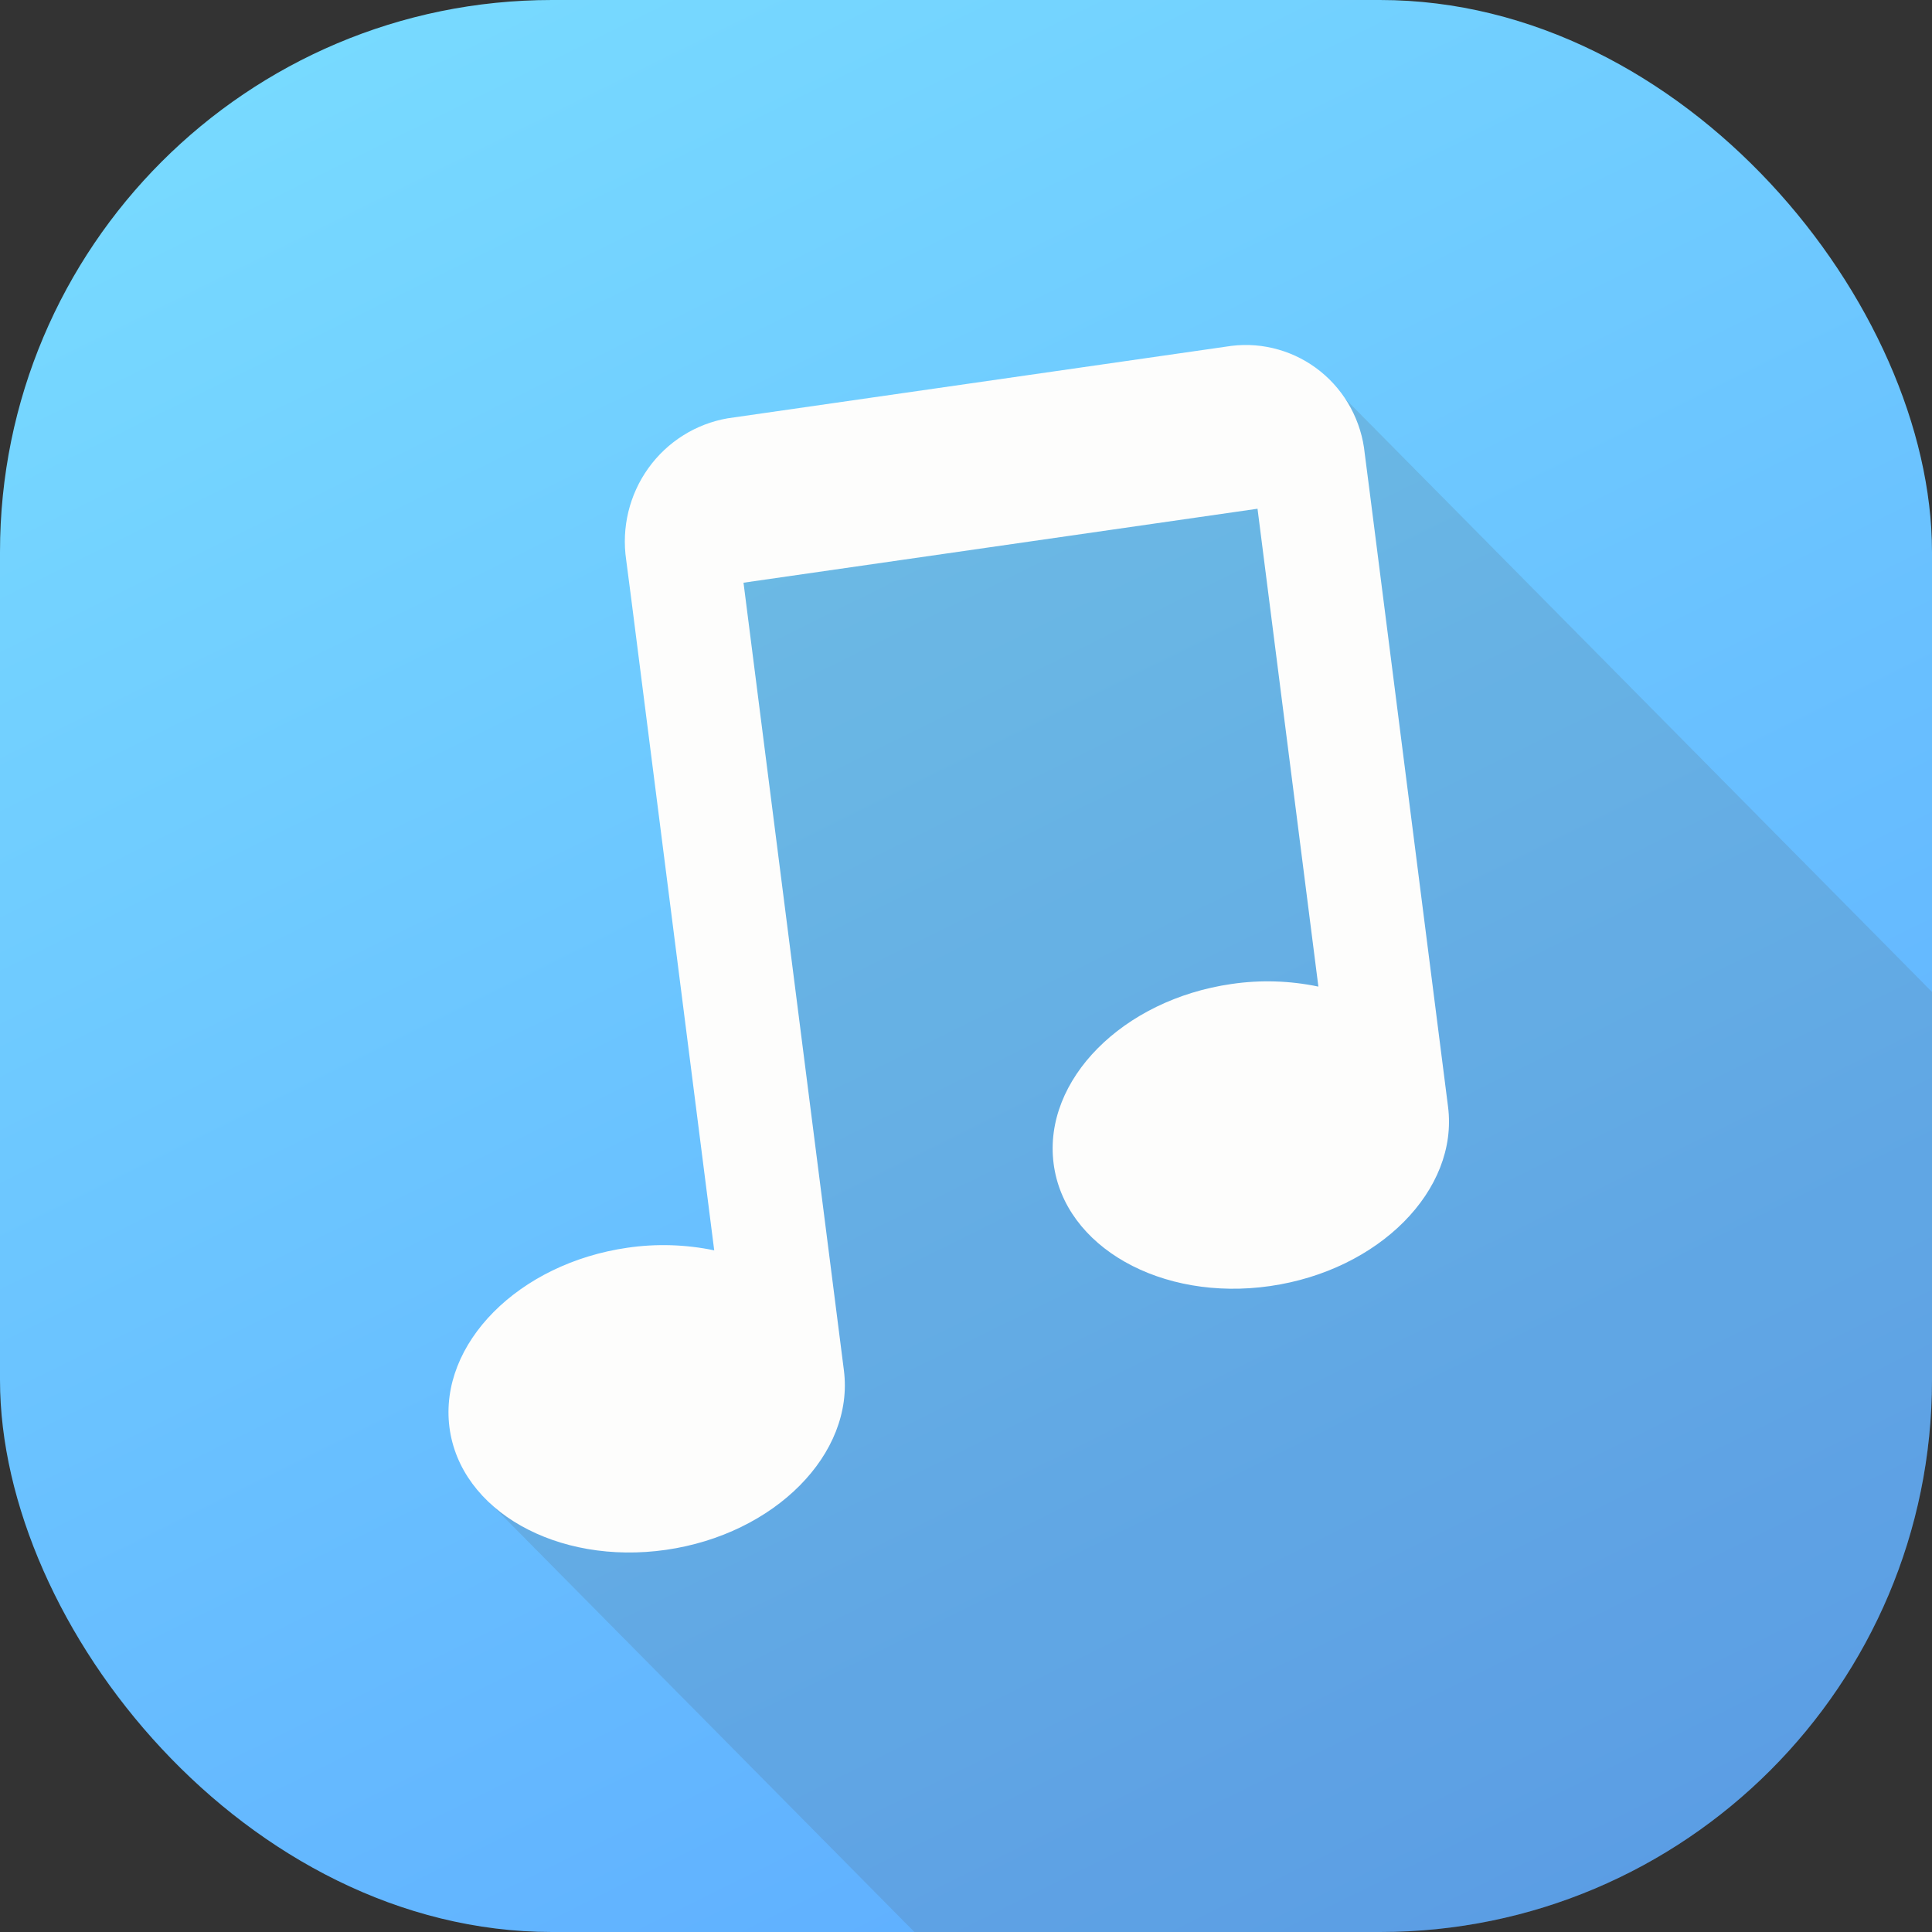<svg width="56" height="56" viewBox="0 0 56 56" fill="none" xmlns="http://www.w3.org/2000/svg">
<rect x="0" y="0" width="56" height="56" fill="#333333" stroke="none"/>
<g clip-path="url(#clip0_6488_61932)">
<rect width="56" height="56" rx="16" fill="url(#paint0_linear_6488_61932)"/>
<g style="mix-blend-mode:multiply">
<path d="M66.584 39.45L38.019 10.577V11.86L30.52 12.317L21.135 12.775L19.856 18.957L22.137 39.45L14.19 43.553L38.019 67.639C47.541 67.134 66.584 60.79 66.584 39.45Z" fill="#515151" fill-opacity="0.16"/>
</g>
<path d="M35.696 10.025L21.092 12.125C20.169 12.285 19.343 12.803 18.793 13.57C18.243 14.337 18.012 15.291 18.15 16.228L18.297 17.358L20.702 36.242C19.874 36.07 19.024 36.044 18.188 36.166C15.03 36.62 12.72 38.947 13.027 41.368C13.336 43.786 16.145 45.376 19.305 44.923C22.461 44.468 24.768 42.14 24.461 39.721L21.551 16.89L36.45 14.746L38.214 28.597C37.386 28.424 36.535 28.398 35.698 28.521C32.542 28.974 30.231 31.303 30.539 33.723C30.846 36.14 33.659 37.733 36.815 37.277C39.972 36.822 42.283 34.495 41.972 32.077L39.704 14.28L39.558 13.148C39.512 12.685 39.374 12.236 39.154 11.827C38.934 11.418 38.636 11.058 38.276 10.767C37.916 10.476 37.503 10.261 37.06 10.134C36.617 10.006 36.153 9.969 35.696 10.025Z" fill="#FDFDFC"/>
</g>
<defs>
<linearGradient id="paint0_linear_6488_61932" x1="5.5" y1="-20" x2="52" y2="74" gradientUnits="userSpaceOnUse">
<stop stop-color="#80E9FF"/>
<stop offset="1" stop-color="#559DFF"/>
</linearGradient>
<clipPath id="clip0_6488_61932">
<path d="M0 16C0 7.163 7.163 0 16 0H40C48.837 0 56 7.163 56 16V40C56 48.837 48.837 56 40 56H16C7.163 56 0 48.837 0 40V16Z" fill="white"/>
</clipPath>
</defs>
</svg>
